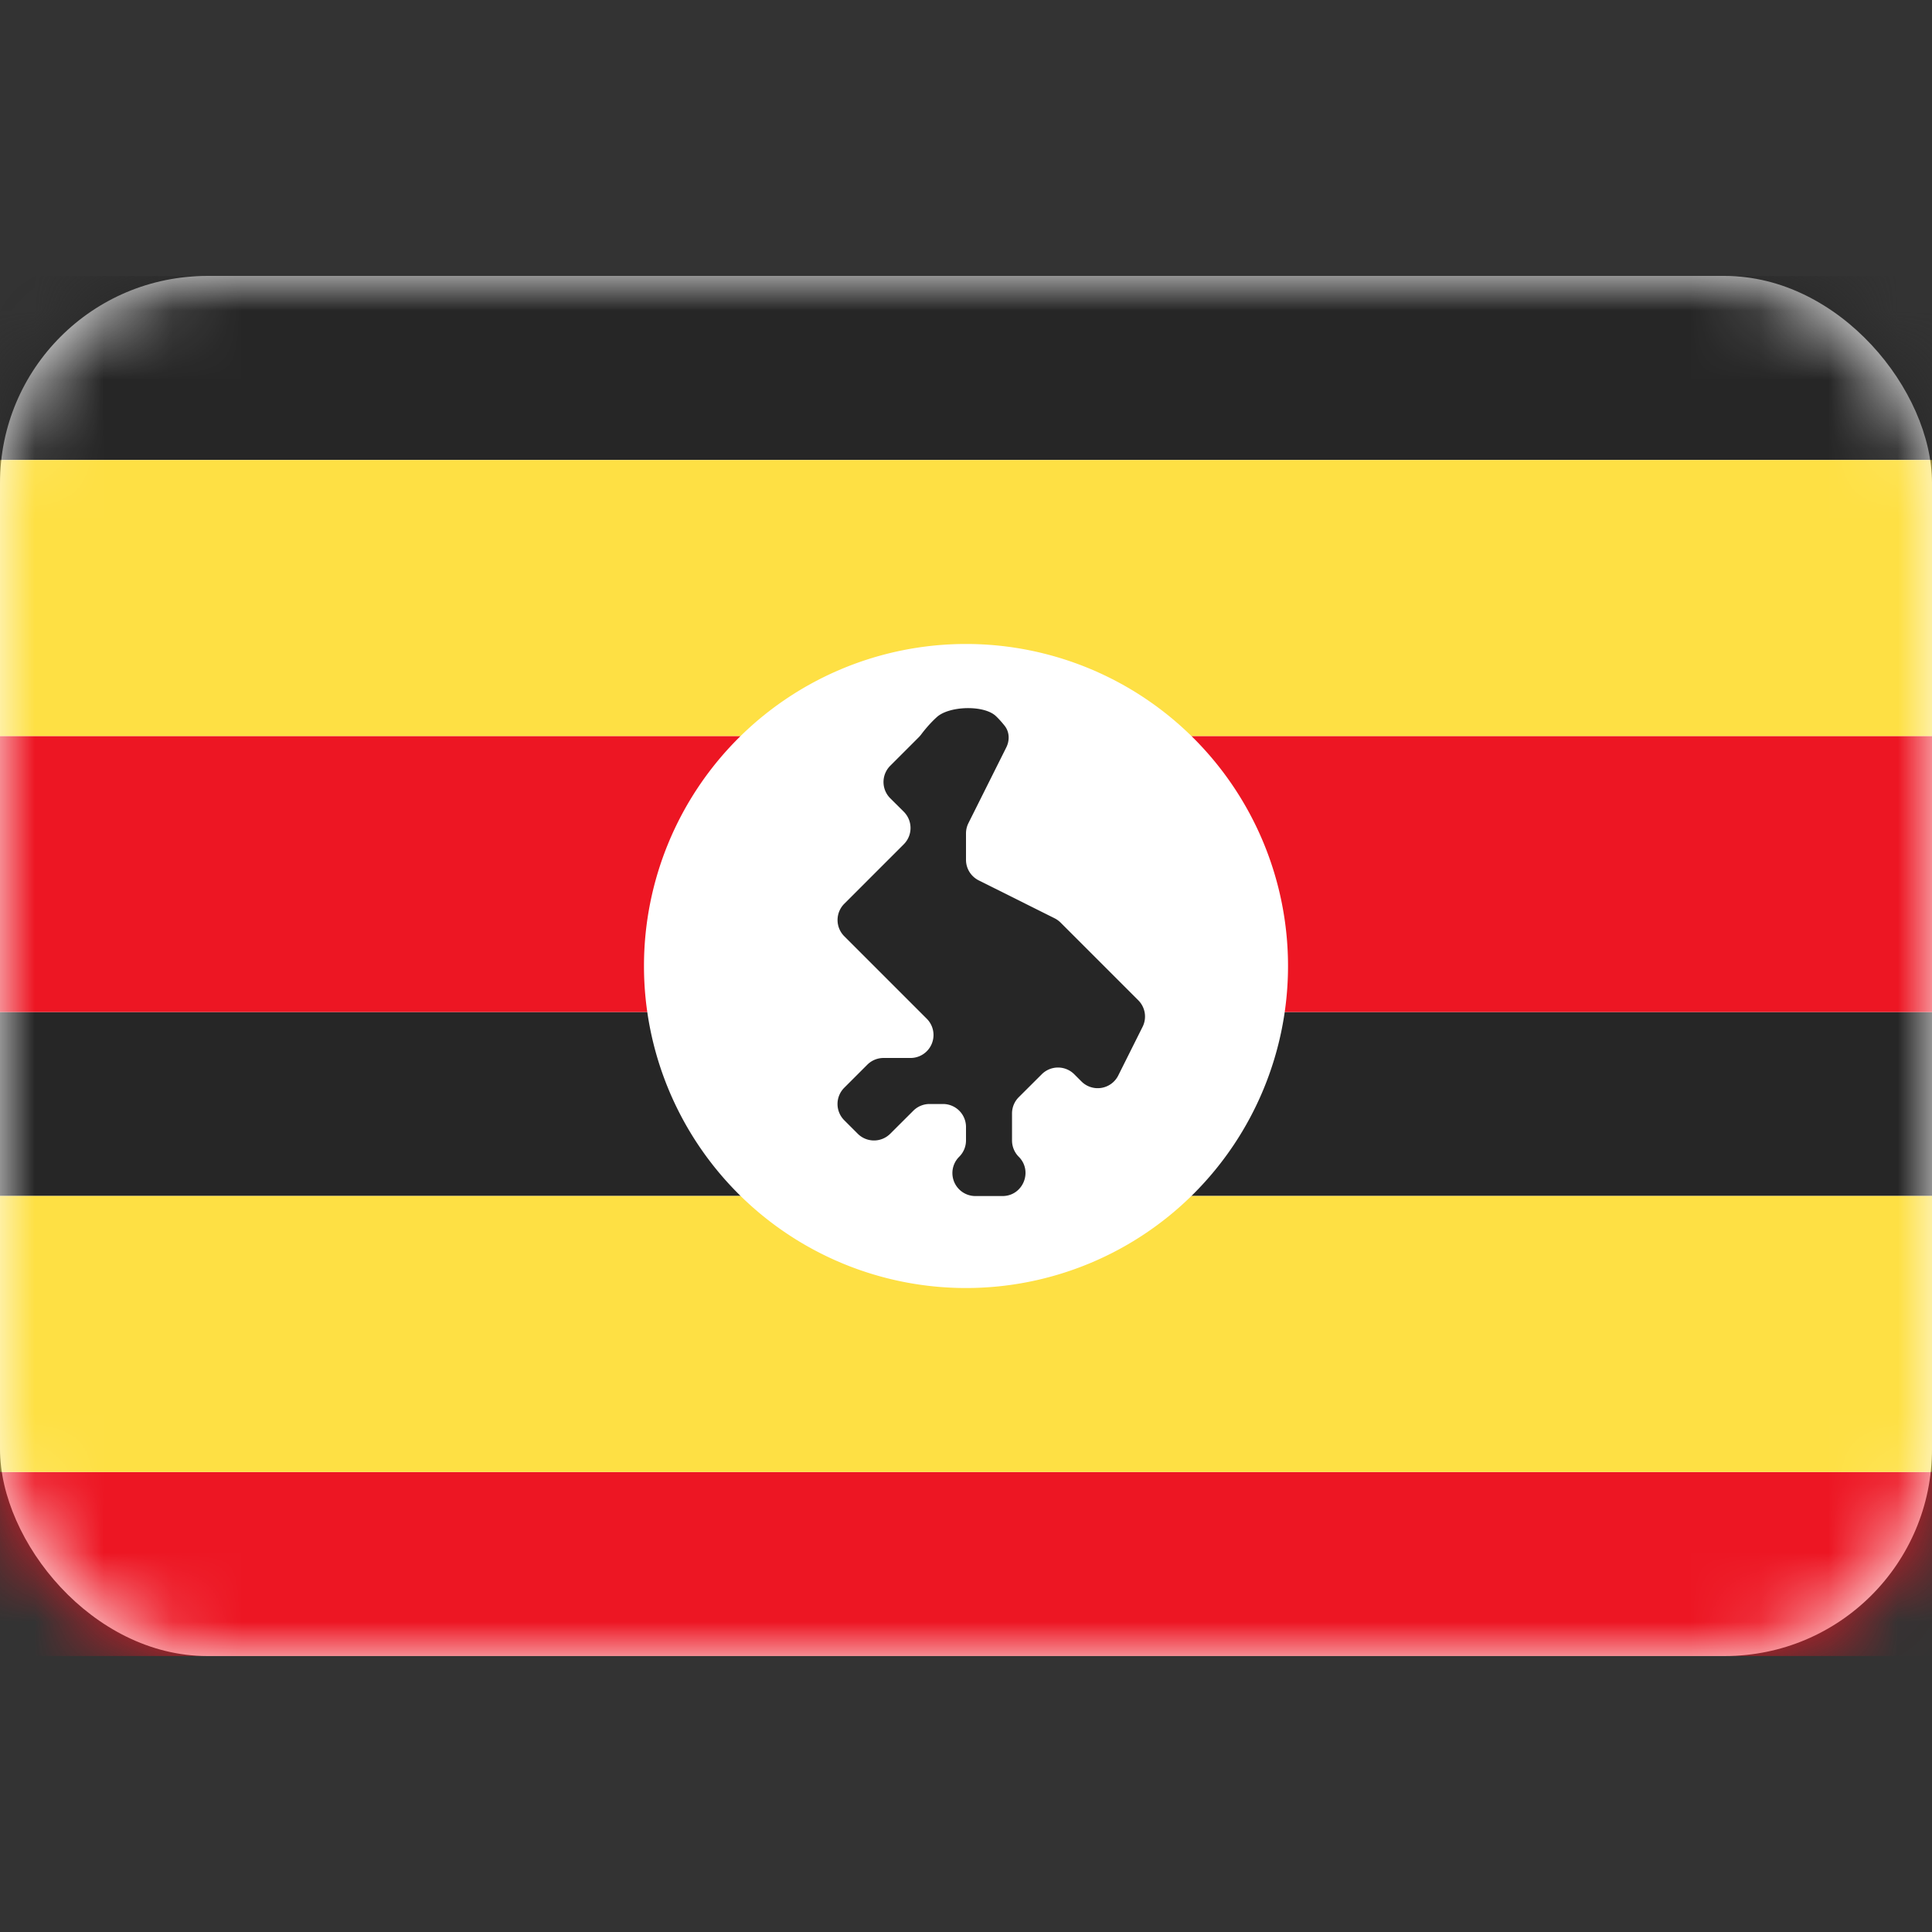 <svg xmlns="http://www.w3.org/2000/svg" fill="none" viewBox="0 0 28 28" focusable="false"><rect x="0" y="0" width="28" height="28" fill="#333333" stroke="none"/><rect width="28" height="20" y="4" fill="#fff" rx="3"/><mask id="Uganda_svg__a" width="28" height="20" x="0" y="4" maskUnits="userSpaceOnUse" style="mask-type:luminance"><rect width="28" height="20" y="4" fill="#fff" rx="3"/></mask><g fill-rule="evenodd" clip-rule="evenodd" mask="url(#Uganda_svg__a)"><path fill="#262626" d="M0 6.667h28V4H0v2.667M0 17.333h28v-2.666H0v2.666"/><path fill="#ED1623" d="M0 14.667h28v-4H0v4"/><path fill="#FEE044" d="M0 10.667h28v-4H0v4"/><path fill="#ED1623" d="M0 24h28v-2.667H0z"/><path fill="#FEE044" d="M0 21.333h28v-4H0v4"/><path fill="#fff" d="M14 18.667a4.667 4.667 0 1 0 0-9.334 4.667 4.667 0 0 0 0 9.334"/><path fill="#262626" d="M12.902 11.569a.333.333 0 0 1 0-.471l.412-.412a.397.397 0 0 0 .035-.04c.035-.047.124-.16.229-.254.177-.161.68-.178.854-.015.048.045.09.094.127.14.072.09.076.212.025.315l-.549 1.098a.333.333 0 0 0-.035.149v.382c0 .126.071.241.184.298l1.101.55a.336.336 0 0 1 .087.063l1.125 1.125a.333.333 0 0 1 .062.385l-.352.704a.333.333 0 0 1-.534.087l-.104-.104a.333.333 0 0 0-.471 0l-.334.333a.333.333 0 0 0-.097.236v.39c0 .089.035.174.097.236.21.21.062.57-.235.57h-.39a.333.333 0 0 1-.237-.57.333.333 0 0 0 .098-.235v-.196a.333.333 0 0 0-.333-.333h-.196a.333.333 0 0 0-.235.098l-.334.333a.333.333 0 0 1-.471 0l-.195-.195a.333.333 0 0 1 0-.472l.333-.333a.333.333 0 0 1 .236-.098h.39a.333.333 0 0 0 .236-.569l-1.195-1.195a.333.333 0 0 1 0-.471l.862-.862a.333.333 0 0 0 0-.472l-.196-.195"/></g></svg>